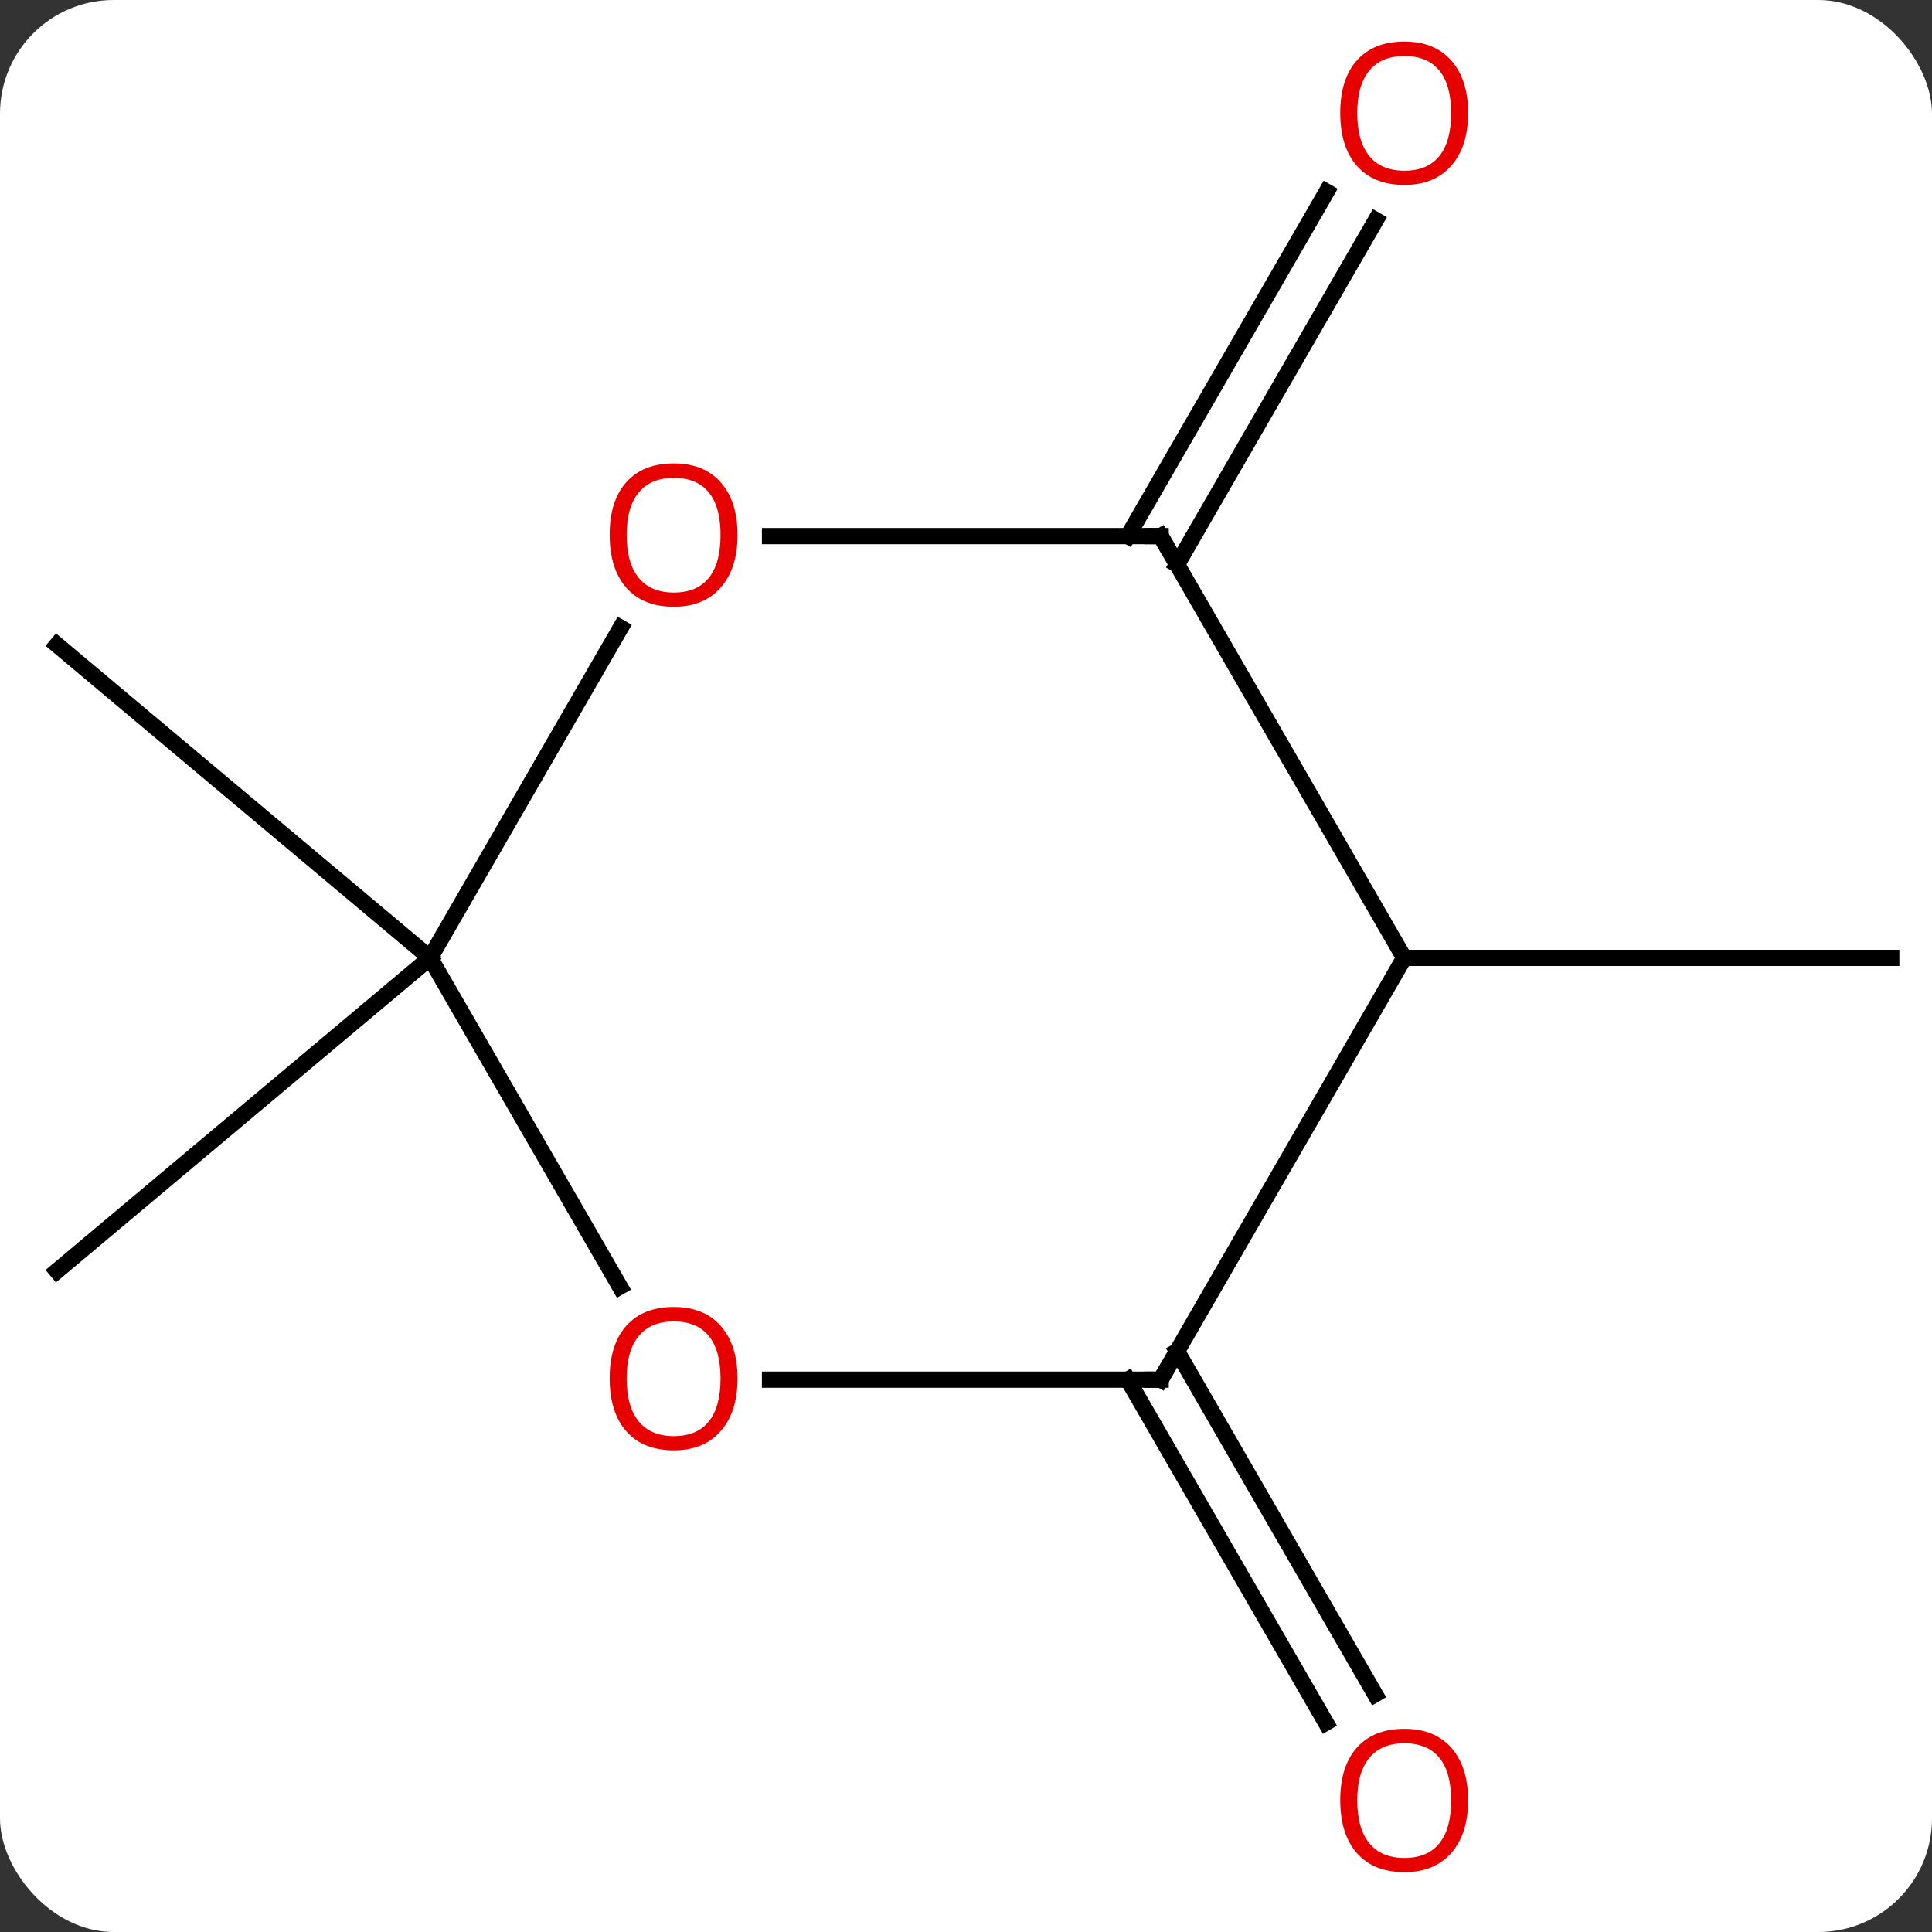 <svg width="119" viewBox="0 0 119 119" style="fill-opacity:1; color-rendering:auto; color-interpolation:auto; text-rendering:auto; stroke:black; stroke-linecap:square; stroke-miterlimit:10; shape-rendering:auto; stroke-opacity:1; fill:black; stroke-dasharray:none; font-weight:normal; stroke-width:1; font-family:'Open Sans'; font-style:normal; stroke-linejoin:miter; font-size:12; stroke-dashoffset:0; image-rendering:auto;" height="119" class="cas-substance-image" xmlns:xlink="http://www.w3.org/1999/xlink" xmlns="http://www.w3.org/2000/svg"><rect x="0" y="0" width="119" height="119" fill="#333333" stroke="none"/><svg class="cas-substance-single-component"><rect y="0" x="0" width="119" stroke="none" ry="7" rx="7" height="119" fill="white" class="cas-substance-group"/><svg y="0" x="0" width="119" viewBox="0 0 119 119" style="fill:black;" height="119" class="cas-substance-single-component-image"><svg><g><g transform="translate(60,59)" style="text-rendering:geometricPrecision; color-rendering:optimizeQuality; color-interpolation:linearRGB; stroke-linecap:butt; image-rendering:optimizeQuality;"><line y2="0" y1="-19.284" x2="-33.51" x1="-56.49" style="fill:none;"/><line y2="0" y1="19.284" x2="-33.51" x1="-56.49" style="fill:none;"/><line y2="-25.98" y1="-47.19" x2="9.469" x1="21.714" style="fill:none;"/><line y2="-24.23" y1="-45.44" x2="12.5" x1="24.745" style="fill:none;"/><line y2="24.23" y1="45.36" x2="12.5" x1="24.699" style="fill:none;"/><line y2="25.98" y1="47.11" x2="9.469" x1="21.668" style="fill:none;"/><line y2="0" y1="0" x2="26.49" x1="56.49" style="fill:none;"/><line y2="-20.332" y1="0" x2="-21.771" x1="-33.51" style="fill:none;"/><line y2="20.252" y1="0" x2="-21.817" x1="-33.51" style="fill:none;"/><line y2="-25.98" y1="-25.98" x2="11.49" x1="-12.572" style="fill:none;"/><line y2="25.98" y1="25.98" x2="11.49" x1="-12.572" style="fill:none;"/><line y2="0" y1="-25.98" x2="26.49" x1="11.49" style="fill:none;"/><line y2="0" y1="25.98" x2="26.49" x1="11.49" style="fill:none;"/></g><g transform="translate(60,59)" style="fill:rgb(230,0,0); text-rendering:geometricPrecision; color-rendering:optimizeQuality; image-rendering:optimizeQuality; font-family:'Open Sans'; stroke:rgb(230,0,0); color-interpolation:linearRGB;"><path style="stroke:none;" d="M30.427 -52.033 Q30.427 -49.971 29.388 -48.791 Q28.349 -47.611 26.506 -47.611 Q24.615 -47.611 23.584 -48.776 Q22.552 -49.94 22.552 -52.049 Q22.552 -54.143 23.584 -55.291 Q24.615 -56.44 26.506 -56.44 Q28.365 -56.44 29.396 -55.268 Q30.427 -54.096 30.427 -52.033 ZM23.599 -52.033 Q23.599 -50.299 24.342 -49.393 Q25.084 -48.486 26.506 -48.486 Q27.927 -48.486 28.654 -49.385 Q29.381 -50.283 29.381 -52.033 Q29.381 -53.768 28.654 -54.658 Q27.927 -55.549 26.506 -55.549 Q25.084 -55.549 24.342 -54.651 Q23.599 -53.752 23.599 -52.033 Z"/><path style="stroke:none;" d="M30.427 51.893 Q30.427 53.955 29.388 55.135 Q28.349 56.315 26.506 56.315 Q24.615 56.315 23.584 55.151 Q22.552 53.986 22.552 51.877 Q22.552 49.783 23.584 48.635 Q24.615 47.486 26.506 47.486 Q28.365 47.486 29.396 48.658 Q30.427 49.83 30.427 51.893 ZM23.599 51.893 Q23.599 53.627 24.342 54.533 Q25.084 55.44 26.506 55.44 Q27.927 55.44 28.654 54.541 Q29.381 53.643 29.381 51.893 Q29.381 50.158 28.654 49.268 Q27.927 48.377 26.506 48.377 Q25.084 48.377 24.342 49.276 Q23.599 50.174 23.599 51.893 Z"/><path style="stroke:none;" d="M-14.572 -26.05 Q-14.572 -23.988 -15.612 -22.808 Q-16.651 -21.628 -18.494 -21.628 Q-20.385 -21.628 -21.416 -22.793 Q-22.448 -23.957 -22.448 -26.066 Q-22.448 -28.16 -21.416 -29.308 Q-20.385 -30.457 -18.494 -30.457 Q-16.635 -30.457 -15.604 -29.285 Q-14.572 -28.113 -14.572 -26.05 ZM-21.401 -26.05 Q-21.401 -24.316 -20.658 -23.41 Q-19.916 -22.503 -18.494 -22.503 Q-17.073 -22.503 -16.346 -23.402 Q-15.619 -24.3 -15.619 -26.05 Q-15.619 -27.785 -16.346 -28.675 Q-17.073 -29.566 -18.494 -29.566 Q-19.916 -29.566 -20.658 -28.668 Q-21.401 -27.769 -21.401 -26.05 Z"/><path style="stroke:none;" d="M-14.572 25.91 Q-14.572 27.972 -15.612 29.152 Q-16.651 30.332 -18.494 30.332 Q-20.385 30.332 -21.416 29.168 Q-22.448 28.003 -22.448 25.894 Q-22.448 23.8 -21.416 22.652 Q-20.385 21.503 -18.494 21.503 Q-16.635 21.503 -15.604 22.675 Q-14.572 23.847 -14.572 25.91 ZM-21.401 25.91 Q-21.401 27.644 -20.658 28.55 Q-19.916 29.457 -18.494 29.457 Q-17.073 29.457 -16.346 28.558 Q-15.619 27.66 -15.619 25.91 Q-15.619 24.175 -16.346 23.285 Q-17.073 22.394 -18.494 22.394 Q-19.916 22.394 -20.658 23.293 Q-21.401 24.191 -21.401 25.91 Z"/></g><g transform="translate(60,59)" style="stroke-linecap:butt; text-rendering:geometricPrecision; color-rendering:optimizeQuality; image-rendering:optimizeQuality; font-family:'Open Sans'; color-interpolation:linearRGB; stroke-miterlimit:5;"><path style="fill:none;" d="M10.99 -25.98 L11.49 -25.98 L11.74 -25.547"/><path style="fill:none;" d="M10.99 25.98 L11.49 25.98 L11.74 25.547"/></g></g></svg></svg></svg></svg>
